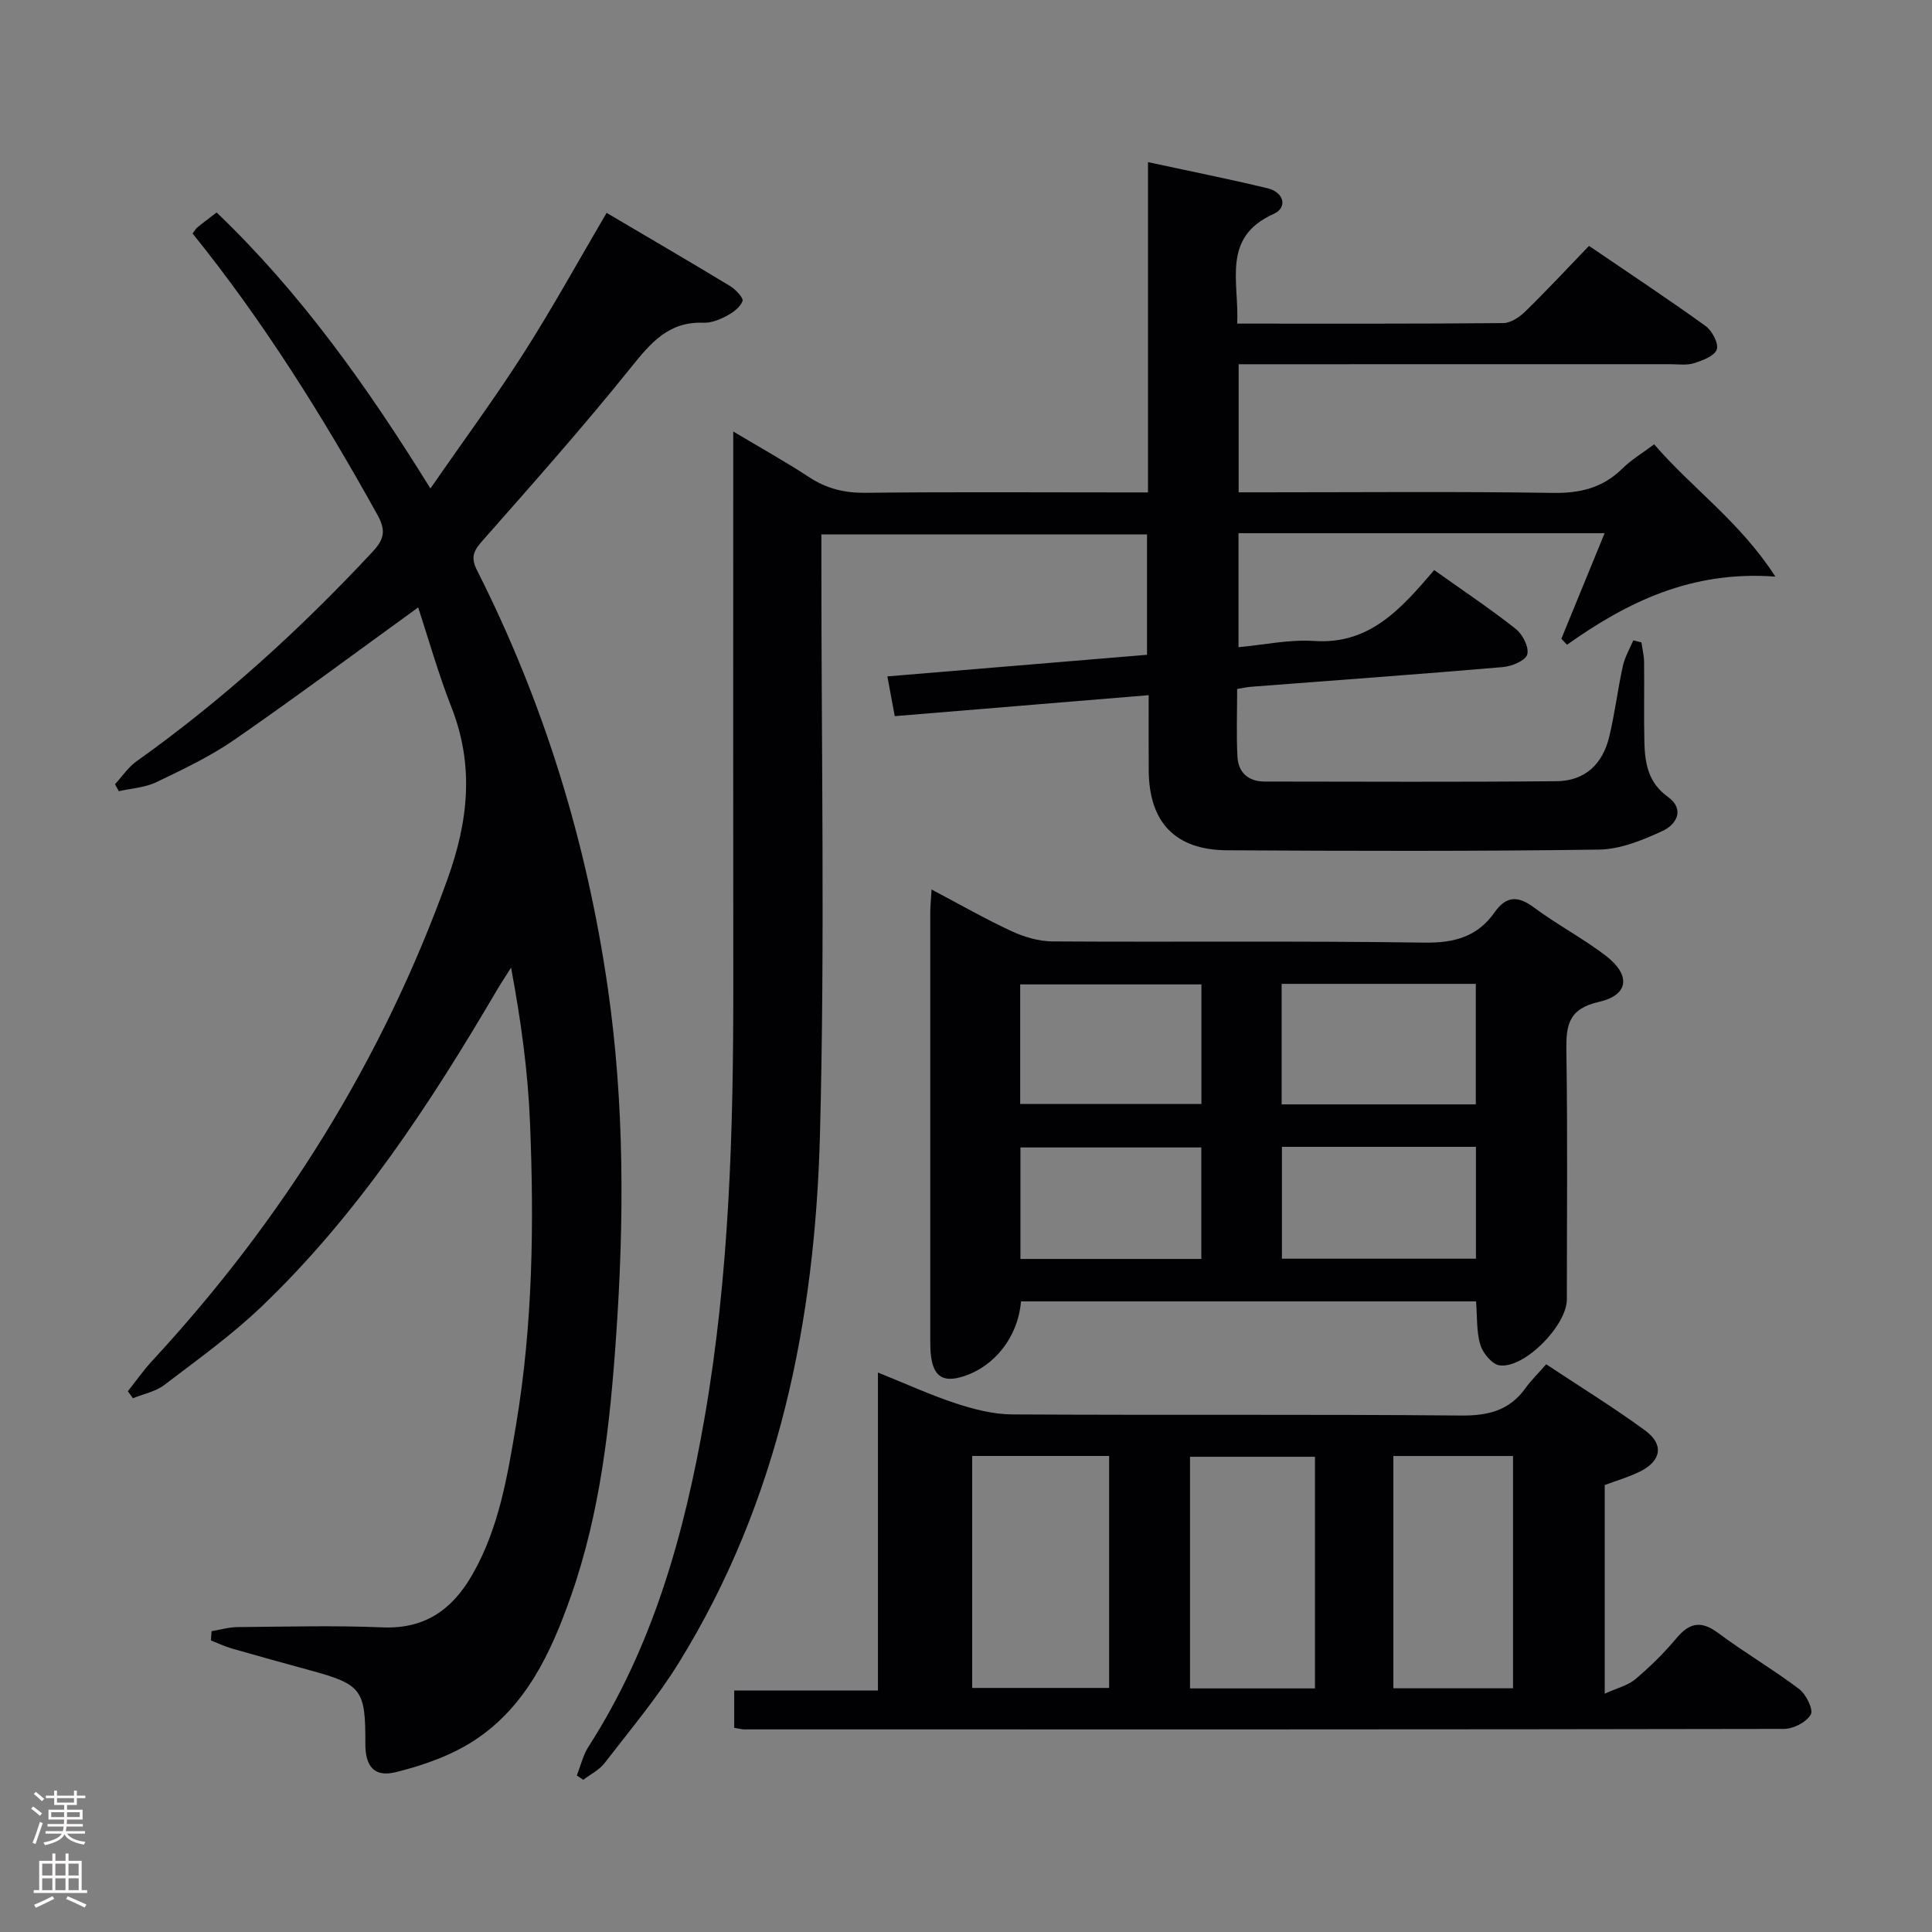 <svg enable-background="new 0 0 400 400" viewBox="0 0 400 400" xmlns="http://www.w3.org/2000/svg"><rect x="0" y="0" width="400" height="400" fill="#808080" stroke="none"/><g fill="#010103"><path d="m256.15 67c18.79 0 36.94.06 55.08-.11 1.54-.01 3.36-1.22 4.55-2.39 4.4-4.29 8.59-8.8 13.21-13.59 8.35 5.69 16.34 10.97 24.11 16.57 1.36.98 2.77 3.62 2.34 4.87-.47 1.36-2.95 2.29-4.74 2.85-1.53.48-3.3.2-4.97.2-27.66.01-55.33.01-82.99.01-1.98 0-3.95 0-6.29 0v26.52h5.04c20 0 40-.19 59.99.12 5.67.09 10.35-1.03 14.41-5.04 1.87-1.84 4.19-3.22 6.59-5.02 7.82 9.1 17.72 15.96 25.09 27.39-17.35-1.28-30.64 5.24-43.14 14.11-.39-.41-.78-.83-1.17-1.24 2.94-7.16 5.87-14.33 8.96-21.86-25.6 0-50.52 0-75.8 0v23.6c5.28-.48 10.53-1.63 15.69-1.28 11.54.77 18.04-6.77 24.83-14.68 5.95 4.24 11.59 8 16.9 12.19 1.41 1.12 2.77 3.8 2.36 5.27-.35 1.27-3.19 2.46-5.02 2.62-17.38 1.49-34.79 2.74-52.18 4.08-.8.06-1.58.25-2.86.45 0 4.79-.18 9.42.06 14.02.17 3.28 2.24 5.14 5.6 5.15 20.16.02 40.33.12 60.49-.07 5.77-.05 9.51-3.45 10.89-9.22 1.16-4.83 1.75-9.8 2.82-14.66.4-1.83 1.42-3.53 2.16-5.28.56.14 1.12.28 1.68.42.19 1.35.54 2.7.55 4.06.07 5.5-.07 11 .06 16.5.1 4.38.75 8.46 4.84 11.4 3.65 2.62 1.76 5.77-1.08 7.08-4.13 1.91-8.74 3.8-13.17 3.86-25.66.36-51.33.29-76.99.14-10.76-.06-16.15-5.8-16.22-16.53-.03-4.96-.01-9.92-.01-15.58-17.75 1.46-34.9 2.88-52.57 4.34-.5-2.71-.97-5.21-1.53-8.23 18.11-1.51 35.77-2.97 53.76-4.47 0-8.28 0-16.37 0-24.92-22.15 0-44.36 0-67.42 0v5.59c-.02 39.49.74 79.01-.29 118.48-1 38.61-8.48 75.96-29.19 109.47-4.52 7.32-10.13 13.99-15.4 20.83-1.11 1.44-2.93 2.33-4.42 3.47-.45-.3-.89-.6-1.34-.9.79-1.99 1.29-4.18 2.42-5.96 13.38-20.82 19.86-44.08 24.04-68.13 5.14-29.6 5.96-59.5 5.94-89.46-.04-36-.01-71.99-.01-107.99 0-1.83 0-3.65 0-6.71 5.71 3.41 10.82 6.24 15.69 9.44 3.62 2.38 7.33 3.3 11.69 3.25 17.5-.2 34.99-.08 52.49-.08h6c0-22.79 0-45.19 0-68.38 8.74 1.89 16.81 3.49 24.79 5.42 3.38.82 4.16 3.99 1.21 5.31-10.81 4.85-7.11 13.98-7.53 22.7z"/><path d="m43.8 337.72c1.81-.3 3.61-.84 5.42-.85 10-.08 20.01-.36 29.98.06 8.8.37 14.47-3.72 18.6-10.93 5.49-9.59 7.24-20.26 9.03-30.91 3.49-20.78 3.76-41.75 2.9-62.72-.43-10.57-1.87-21.09-3.92-32.03-.98 1.56-2.01 3.1-2.95 4.69-13.85 23.59-28.79 46.42-48.68 65.46-6.22 5.95-13.3 11.02-20.16 16.25-1.81 1.38-4.31 1.86-6.5 2.75-.35-.48-.7-.96-1.05-1.45 1.69-2.12 3.25-4.37 5.09-6.35 26.97-29.17 47.58-62.14 61.08-99.65 4.35-12.09 5.56-23.55.82-35.63-2.71-6.9-4.72-14.07-6.88-20.65-12.97 9.38-25.35 18.61-38.04 27.39-5.02 3.47-10.64 6.14-16.17 8.79-2.35 1.13-5.17 1.27-7.77 1.87-.26-.48-.53-.97-.79-1.45 1.47-1.59 2.72-3.5 4.44-4.73 17.85-12.7 33.93-27.35 48.85-43.35 2.41-2.58 2.87-4.39 1.07-7.64-11.32-20.4-23.62-40.1-38.3-58.3.45-.57.68-1.02 1.04-1.31 1.16-.94 2.36-1.83 3.94-3.04 17.33 16.58 31.07 35.85 44.26 57.14 6.75-9.75 13.34-18.67 19.3-28 5.99-9.38 11.36-19.15 17.18-29.06 8.46 4.99 17.04 9.99 25.52 15.12 1.17.71 2.87 2.5 2.62 3.15-.48 1.29-2.02 2.4-3.37 3.11-1.43.76-3.17 1.43-4.74 1.37-7.23-.28-10.94 4.22-15.06 9.35-9.89 12.31-20.4 24.13-30.84 35.98-1.83 2.08-2.23 3.42-.93 5.98 13.82 27.34 22.72 56.29 27.07 86.56 3.44 23.93 3.37 48 1.69 72.12-1.27 18.28-3.25 36.35-9.38 53.75-4.09 11.62-9.26 22.73-19.88 29.72-4.84 3.18-10.68 5.23-16.36 6.63-4.49 1.11-6.31-1.24-6.29-5.93.05-11.16-.77-12.24-11.33-15.13-5.44-1.49-10.88-2.98-16.3-4.54-1.48-.43-2.89-1.11-4.34-1.67.05-.64.09-1.28.13-1.92z"/><path d="m152.01 357.72c0-2.57 0-4.86 0-7.71h29.76c0-21.95 0-43.35 0-65.84 5.9 2.37 10.95 4.69 16.2 6.41 3.71 1.21 7.69 2.23 11.55 2.26 30.98.18 61.96-.05 92.93.23 5.62.05 10.02-1 13.35-5.63 1.16-1.61 2.61-3.02 4.32-4.98 7.09 4.7 13.98 8.94 20.48 13.7 3.95 2.89 3.37 6.29-1.01 8.48-2.34 1.17-4.89 1.9-7.35 2.82v43.2c2.57-1.17 4.78-1.69 6.33-2.99 3.04-2.57 5.93-5.4 8.48-8.45 2.71-3.25 5.12-3.78 8.67-1.13 5.45 4.06 11.36 7.52 16.78 11.61 1.44 1.09 2.99 4.26 2.4 5.28-.9 1.57-3.6 2.97-5.54 2.97-71.78.14-143.56.11-215.35.1-.48-.01-.96-.16-2-.33zm49.27-56.28v48.03h28.35c0-16.22 0-32.08 0-48.03-9.61 0-18.86 0-28.35 0zm70.97.17c-8.88 0-17.41 0-25.87 0v47.96h25.87c0-16.13 0-32.02 0-47.96zm16.23-.16v48.09h24.78c0-16.1 0-31.96 0-48.09-8.36 0-16.41 0-24.78 0z"/><path d="m211.39 269.44c-.63 7.41-5.49 13.5-12.02 15.55-4.04 1.27-6.03.05-6.6-4.11-.16-1.15-.17-2.32-.17-3.49-.01-29.48-.01-58.96 0-88.43 0-1.31.14-2.61.27-4.8 5.84 3.08 11.1 6.1 16.59 8.64 2.6 1.21 5.63 2.09 8.47 2.11 25.65.16 51.3-.13 76.94.25 6.21.09 11-1.2 14.55-6.25 2.4-3.41 4.82-3.53 8.18-1.02 4.79 3.57 10.15 6.37 14.88 10 5.19 3.99 4.77 8.12-1.41 9.53-6.35 1.44-6.85 4.83-6.77 10.15.27 17.15.1 34.31.1 51.46 0 5.37-8.75 14.33-13.92 13.66-1.54-.2-3.47-2.53-3.99-4.25-.83-2.76-.63-5.82-.89-9-31.47 0-62.7 0-94.21 0zm53.96-65.74v24.95h40.2c0-8.46 0-16.64 0-24.95-13.62 0-26.86 0-40.2 0zm-54.13 24.87h37.52c0-8.45 0-16.54 0-24.76-12.64 0-25.01 0-37.52 0zm54.19 8.87v23.16h40.17c0-7.89 0-15.44 0-23.16-13.58 0-26.81 0-40.17 0zm-54.14 23.21h37.45c0-7.84 0-15.4 0-23.08-12.64 0-24.99 0-37.45 0z"/></g><path d="m6.44 374.46.42-.45c.65.47 1.27.95 1.85 1.44l-.45.49c-.65-.56-1.25-1.06-1.82-1.48m.93 7.33-.63-.26c.55-1.36 1.05-2.8 1.52-4.33.19.1.38.19.59.27-.46 1.29-.95 2.73-1.48 4.32m-.38-10.38.44-.42c.43.34 1.01.82 1.74 1.44l-.49.49c-.53-.51-1.09-1.01-1.69-1.51m2.5.35h1.72v-1.04h.59v1.04h3.52v-1.04h.59v1.04h1.75v.53h-1.75v1.42h-2.03v.97h3.22v2.03h-3.24c0 .35-.01.66-.03.93h3.32v.53h-3.37c-.03.27-.08.58-.15.94h3.96v.53h-3.71c.67.92 1.93 1.48 3.79 1.68-.13.24-.23.44-.29.59-2.13-.38-3.48-1.08-4.04-2.12-.43.97-1.77 1.72-4.03 2.23-.09-.19-.2-.37-.33-.55 2.1-.42 3.37-1.03 3.81-1.83h-3.36v-.53h3.58c.08-.29.13-.61.16-.94h-3.33v-.53h3.39c.02-.27.04-.58.04-.93h-3.23v-2.03h3.25v-.97h-2.07v-1.42h-1.73zm1.12 3.44v1h2.65c.01-.3.02-.44.01-.4v-.25-.35zm1.19-2h3.52v-.91h-3.52zm4.71 2h-2.63v.59c0 .16-.01.28-.01.4h2.64z" fill="#fcfafa"/><path d="m13.56 383.74h.63v1.52h2.72v6.07h1.13v.6h-11.06v-.6h1.13v-6.07h2.73v-1.52h.63v1.52h2.1v-1.52zm-2.69 8.83.38.56c-1.24.63-2.53 1.25-3.85 1.85-.1-.21-.21-.42-.34-.63 1.36-.55 2.63-1.15 3.81-1.78m-2.13-4.27h2.1v-2.45h-2.1zm0 3.04h2.1v-2.46h-2.1zm2.72-3.04h2.1v-2.45h-2.1zm0 3.04h2.1v-2.46h-2.1zm6.07 3.6c-1.41-.71-2.7-1.3-3.86-1.78l.35-.56c1.45.62 2.75 1.19 3.88 1.72zm-1.25-9.09h-2.1v2.45h2.1zm-2.09 5.49h2.1v-2.46h-2.1z" fill="#fcfafa"/></svg>